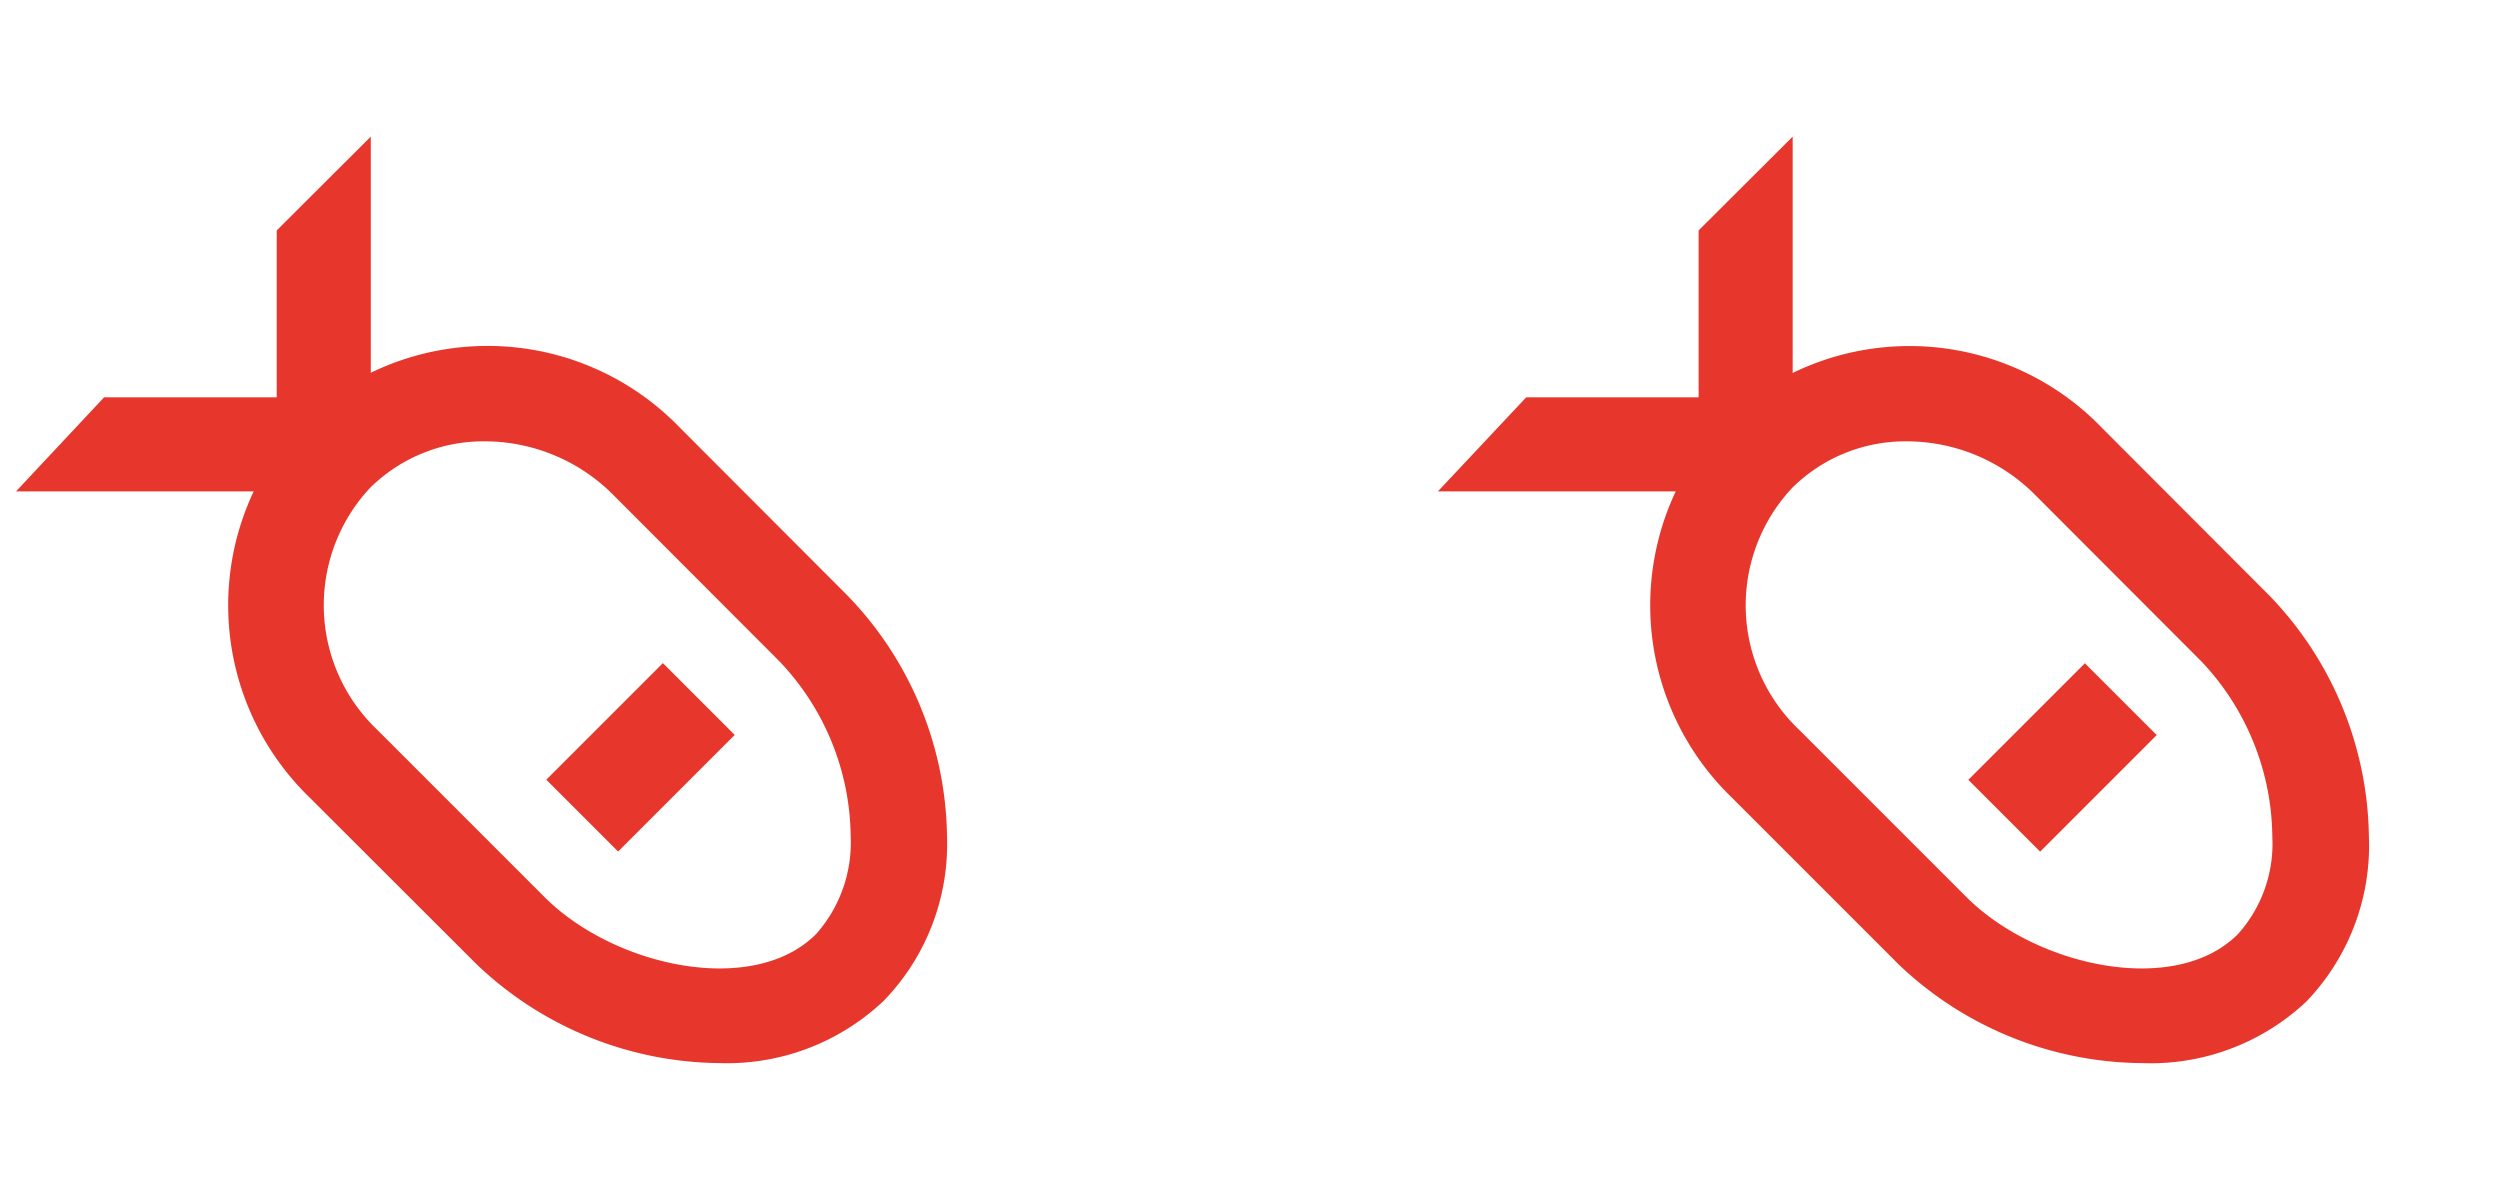 <svg id="Layer_1" data-name="Layer 1" xmlns="http://www.w3.org/2000/svg" viewBox="0 0 99.92 47.7"><defs><style>.cls-1{fill:#e7372c;}.cls-2{fill:none;}</style></defs><path class="cls-1" d="M85.6,42.49a14.23,14.23,0,0,1-9.7-3.93l-6.68-6.68a10.68,10.68,0,0,1-.29-15.08A10.68,10.68,0,0,1,84,17.09l6.68,6.69a14.12,14.12,0,0,1,4,9.65,9,9,0,0,1-2.5,6.6A9.08,9.08,0,0,1,85.6,42.49ZM76.2,17.64a6.42,6.42,0,0,0-4.57,1.86,6.86,6.86,0,0,0,.29,9.68l6.68,6.68c2.78,2.77,8.34,4,10.85,1.47a5.41,5.41,0,0,0,1.37-3.89,10.31,10.31,0,0,0-2.83-7l-6.68-6.69A7.24,7.24,0,0,0,76.2,17.64Z"/><rect class="cls-1" x="79.14" y="28.24" width="6.59" height="4.06" transform="translate(2.74 67.16) rotate(-45)"/><polygon class="cls-1" points="71.65 5.46 67.89 9.21 67.89 15.88 61 15.88 57.47 19.64 69.77 19.64 71.65 17.76 71.65 5.46"/><path class="cls-1" d="M28.76,42.49a14.23,14.23,0,0,1-9.69-3.93l-6.69-6.68a10.69,10.69,0,0,1-.29-15.08,10.68,10.68,0,0,1,15.08.29l6.68,6.69a14.08,14.08,0,0,1,4,9.65A9,9,0,0,1,35.32,40,9.11,9.11,0,0,1,28.76,42.49ZM19.37,17.64a6.44,6.44,0,0,0-4.58,1.86,6.87,6.87,0,0,0,.3,9.68l6.68,6.68c2.77,2.77,8.33,4,10.85,1.47A5.5,5.5,0,0,0,34,33.44a10.27,10.27,0,0,0-2.84-7l-6.68-6.69A7.24,7.24,0,0,0,19.37,17.64Z"/><rect class="cls-1" x="22.31" y="28.24" width="6.59" height="4.06" transform="translate(-13.91 26.97) rotate(-45)"/><polygon class="cls-1" points="14.82 5.46 11.06 9.21 11.06 15.88 4.16 15.88 0.64 19.64 12.94 19.64 14.82 17.76 14.82 5.46"/><rect class="cls-2" width="99.92" height="47.7"/></svg>